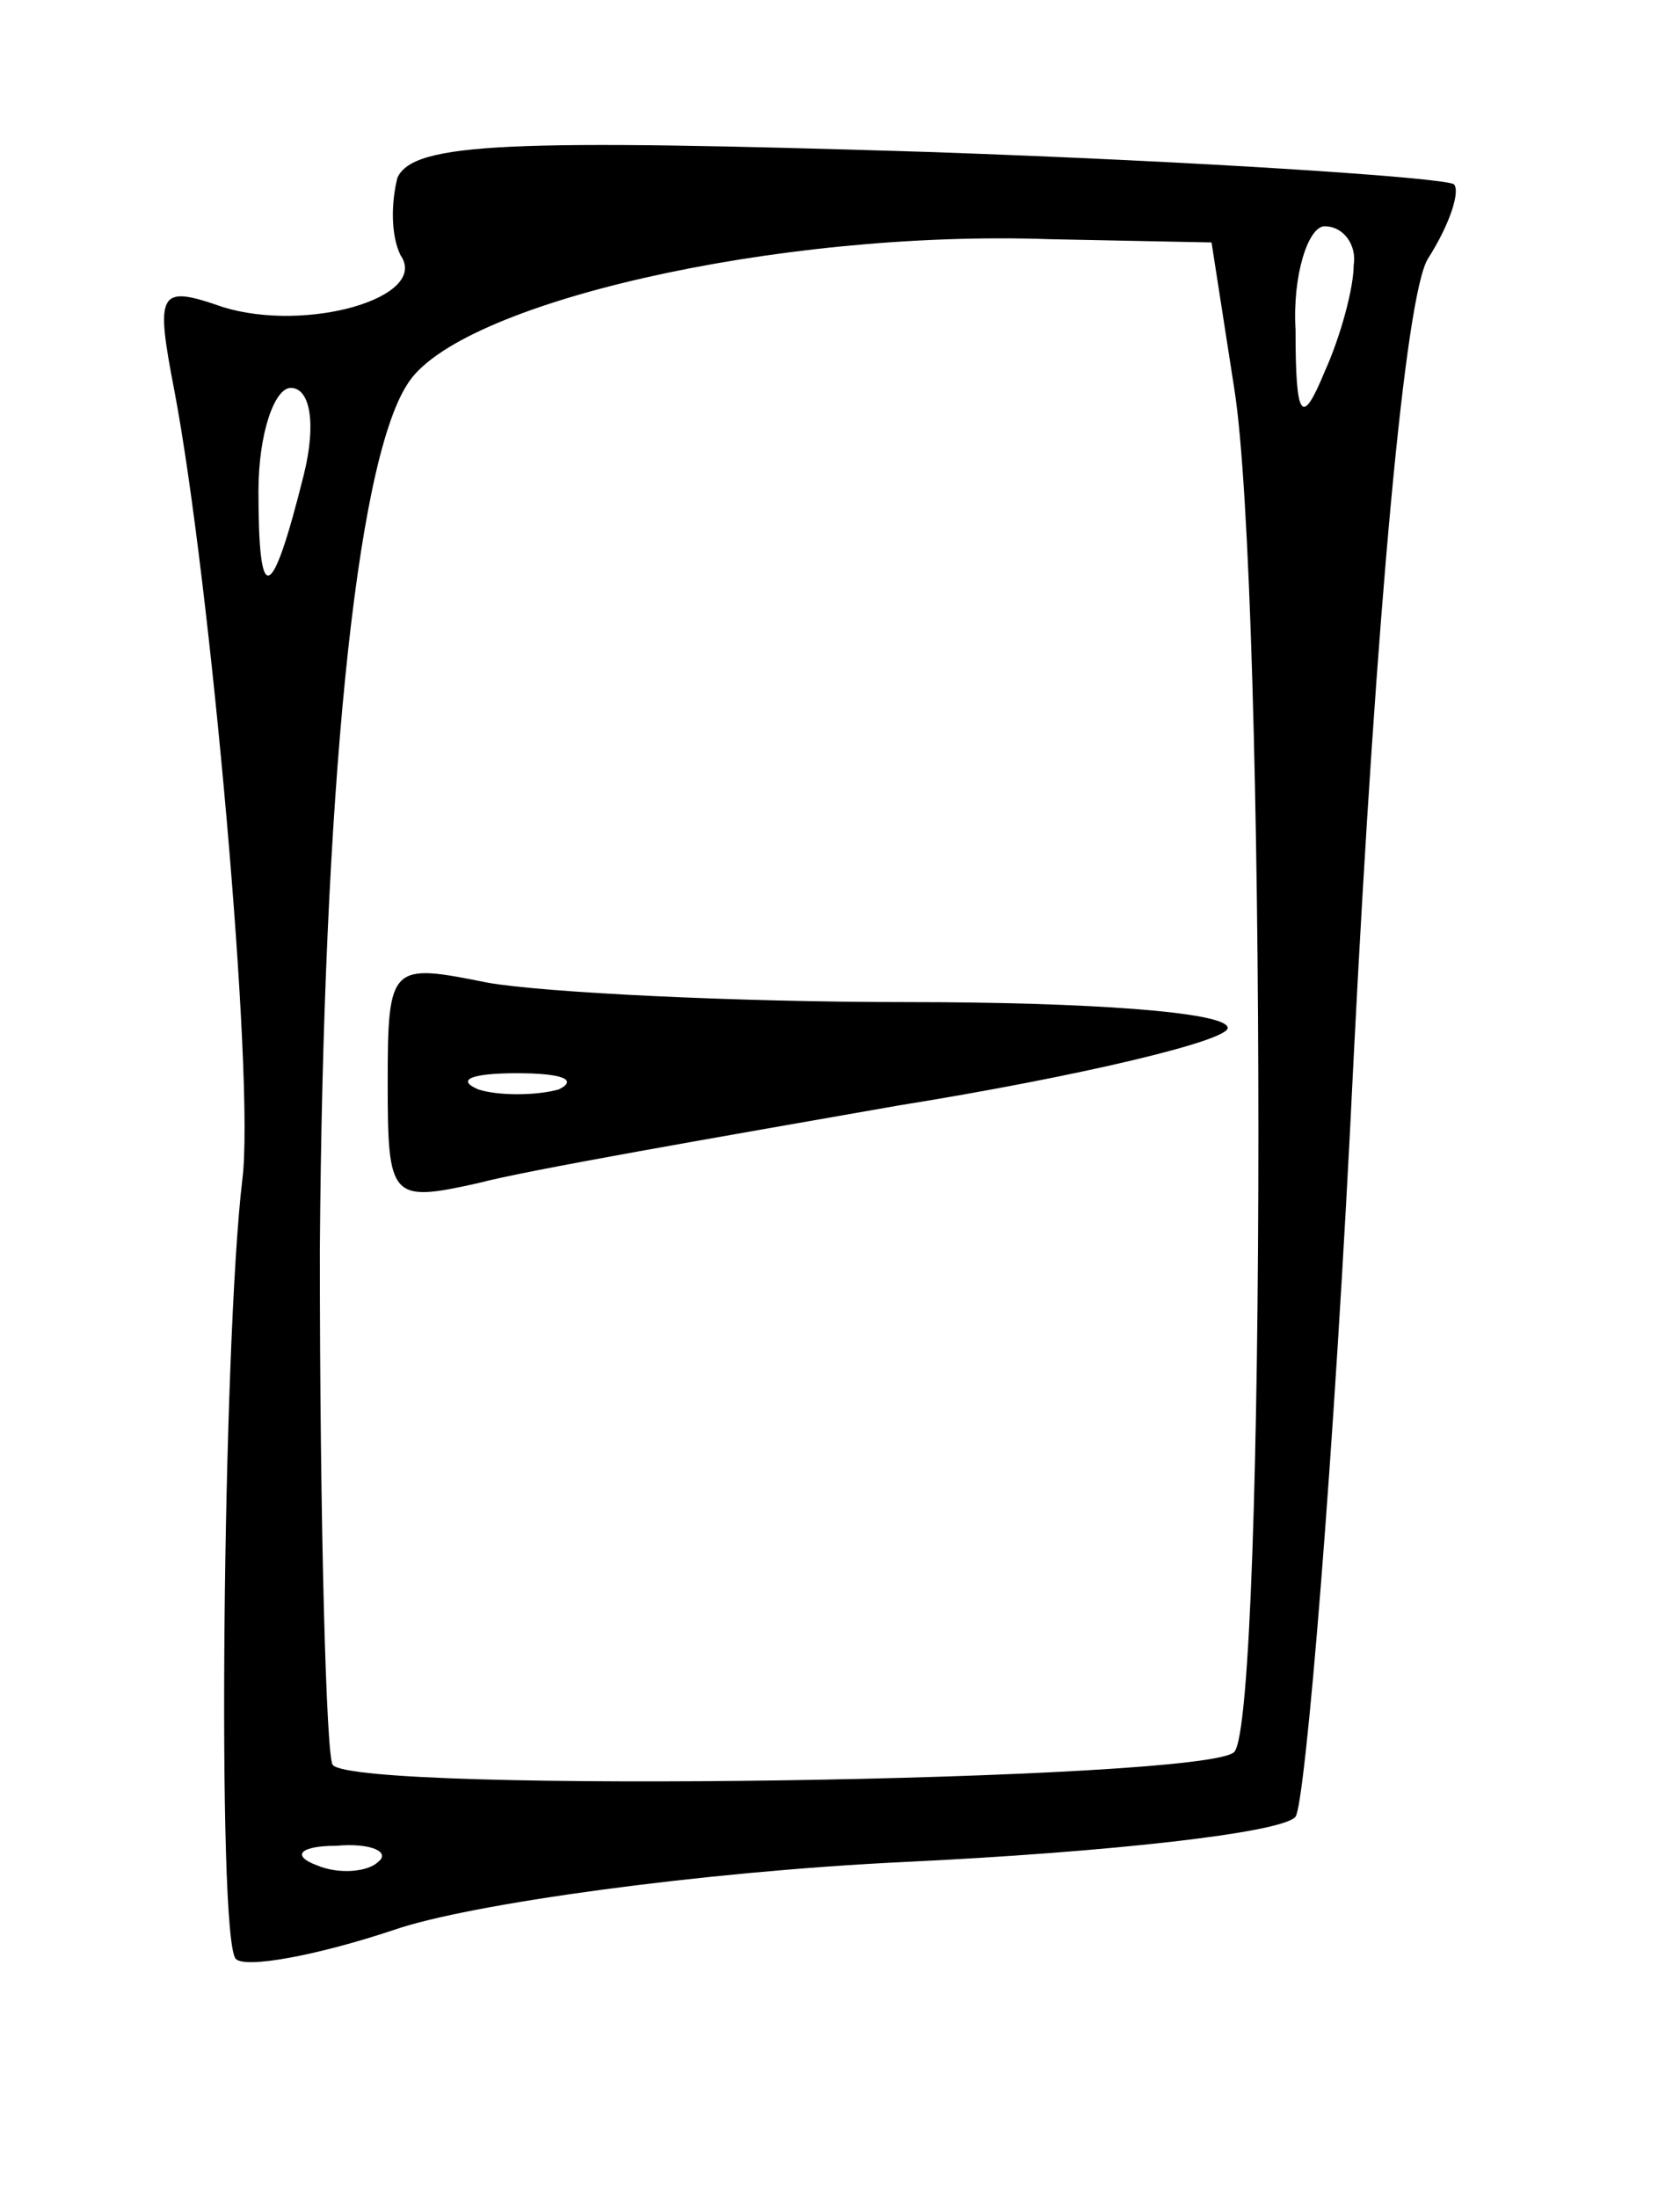 <?xml version="1.0" standalone="no"?>
<!DOCTYPE svg PUBLIC "-//W3C//DTD SVG 20010904//EN"
 "http://www.w3.org/TR/2001/REC-SVG-20010904/DTD/svg10.dtd">
<svg version="1.0" xmlns="http://www.w3.org/2000/svg"
 width="52pt" height="68pt" viewBox="0 0 52 68"
 preserveAspectRatio="xMidYMid meet">
<g transform="translate(0,68) scale(0.1,-0.1)"
fill="#000000" stroke="none">
<path d="M123 625 c-2 -8 -2 -18 1 -24 9 -13 -29 -24 -55 -16 -20 7 -21 5 -15
-26 11 -58 25 -213 21 -244 -6 -50 -8 -235 -2 -241 3 -3 25 1 49 9 23 8 95 18
158 21 63 3 117 9 121 14 3 4 12 110 18 235 7 138 16 236 23 247 7 11 10 21 8
23 -3 2 -76 7 -163 10 -129 4 -159 3 -164 -8z m259 -65 c10 -62 10 -412 0
-422 -9 -9 -271 -13 -279 -4 -2 2 -4 74 -4 159 1 141 11 243 27 268 15 25 114
48 199 45 l50 -1 7 -45z m37 38 c0 -7 -4 -22 -9 -33 -7 -17 -9 -15 -9 13 -1
17 4 32 9 32 6 0 10 -6 9 -12z m-325 -65 c-10 -40 -14 -41 -14 -5 0 18 5 32
10 32 6 0 8 -11 4 -27z m23 -429 c-3 -3 -12 -4 -19 -1 -8 3 -5 6 6 6 11 1 17
-2 13 -5z"/>
<path d="M120 345 c0 -36 1 -37 28 -31 15 4 73 14 130 24 56 9 102 20 102 24
0 5 -44 8 -99 8 -54 0 -113 3 -130 6 -30 6 -31 6 -31 -31z m53 -2 c-7 -2 -19
-2 -25 0 -7 3 -2 5 12 5 14 0 19 -2 13 -5z"/>
</g>
</svg>
